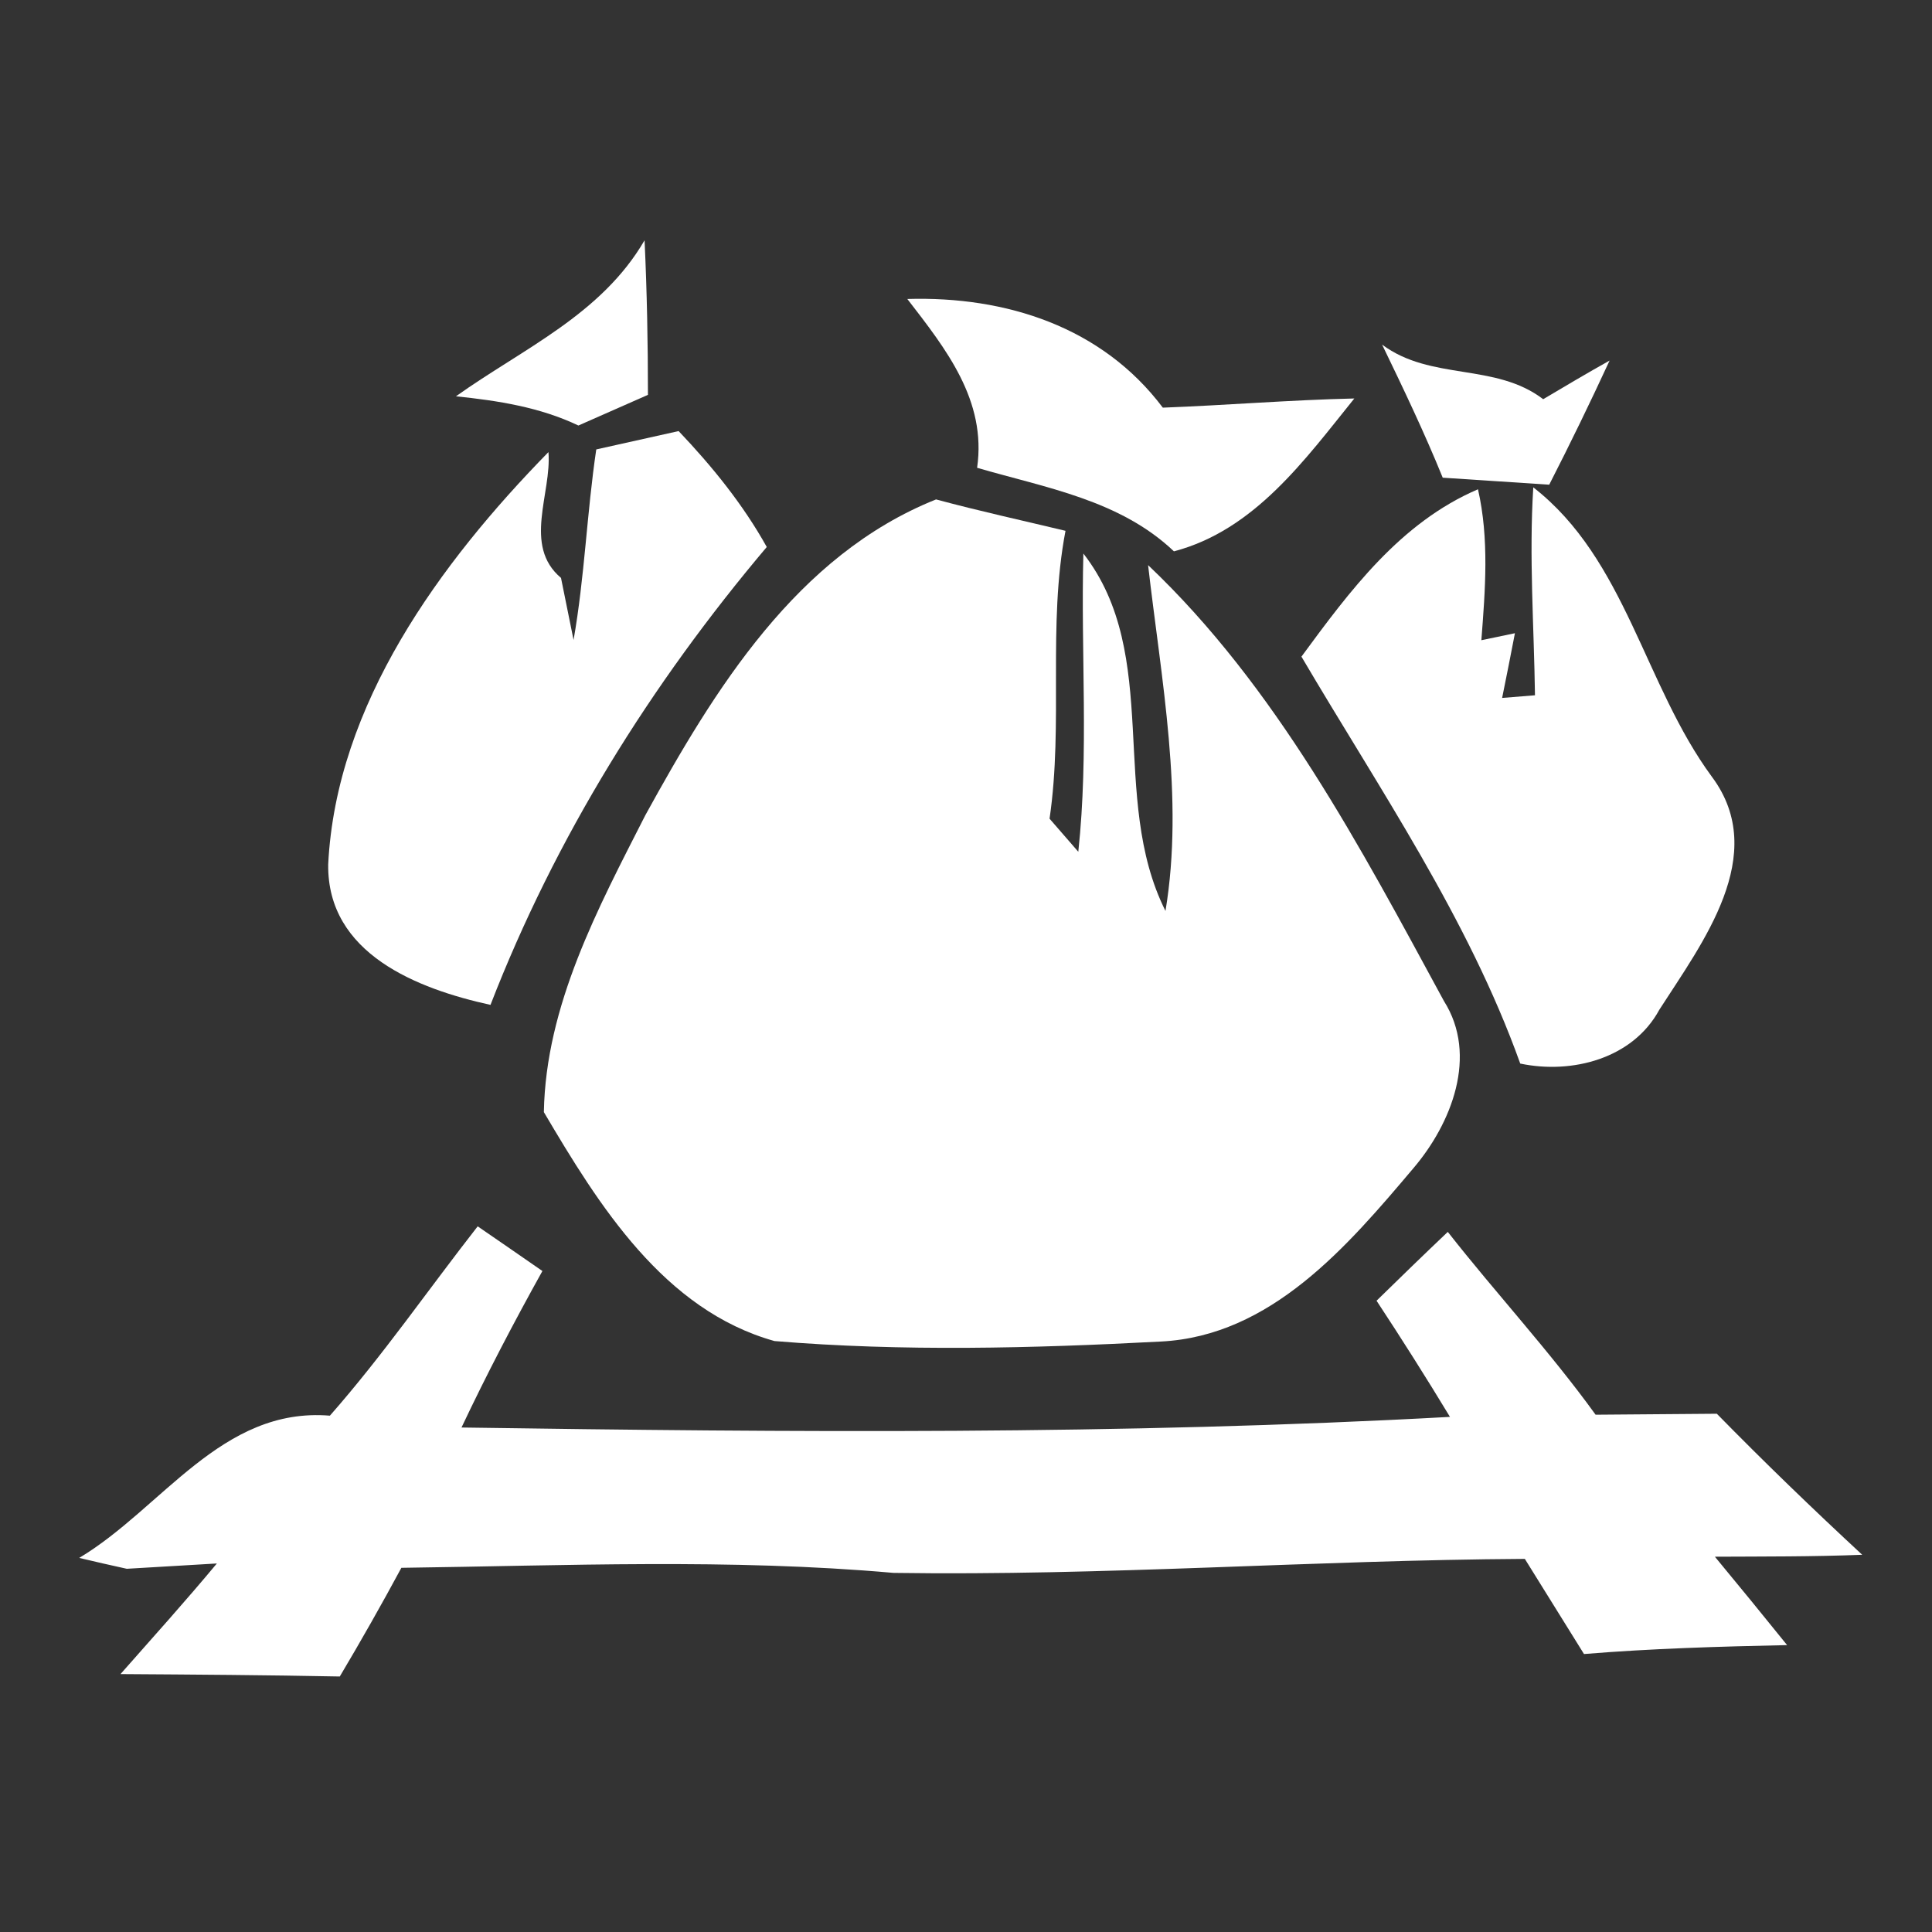 <?xml version="1.0" encoding="UTF-8" ?>
<!DOCTYPE svg PUBLIC "-//W3C//DTD SVG 1.1//EN" "http://www.w3.org/Graphics/SVG/1.1/DTD/svg11.dtd">
<svg width="80pt" height="80pt" viewBox="0 0 80 80" version="1.1" xmlns="http://www.w3.org/2000/svg">
<rect x="0" y="0" width="80" height="80" fill="#333333" stroke="none"/>
<g id="#ffffff">
<path fill="#ffffff" opacity="1.00" d=" M 18.88 16.41 C 21.66 14.43 24.90 13.03 26.69 9.95 C 26.79 12.08 26.83 14.22 26.83 16.35 C 26.11 16.67 24.67 17.30 23.95 17.62 C 22.36 16.86 20.62 16.59 18.88 16.41 Z" />
<path fill="#ffffff" opacity="1.00" d=" M 37.57 12.38 C 41.65 12.26 45.63 13.53 48.15 16.88 C 50.80 16.78 53.43 16.56 56.08 16.50 C 54.03 19.04 51.95 21.95 48.61 22.83 C 46.37 20.70 43.30 20.20 40.46 19.37 C 40.86 16.58 39.17 14.45 37.57 12.38 Z" />
<path fill="#ffffff" opacity="1.00" d=" M 57.23 14.27 C 59.26 15.78 61.91 15.01 63.90 16.53 C 64.81 15.99 65.72 15.45 66.65 14.93 C 65.85 16.66 65.02 18.37 64.15 20.07 C 62.68 19.97 61.21 19.88 59.74 19.78 C 58.98 17.91 58.11 16.09 57.23 14.27 Z" />
<path fill="#ffffff" opacity="1.00" d=" M 24.69 18.61 C 25.54 18.42 27.25 18.04 28.10 17.85 C 29.49 19.31 30.77 20.89 31.75 22.65 C 26.95 28.33 23.00 34.67 20.31 41.61 C 17.30 40.95 13.54 39.50 13.59 35.79 C 13.92 29.17 18.22 23.31 22.71 18.72 C 22.85 20.43 21.64 22.59 23.23 23.93 C 23.36 24.57 23.62 25.86 23.75 26.50 C 24.21 23.89 24.30 21.23 24.69 18.61 Z" />
<path fill="#ffffff" opacity="1.00" d=" M 26.72 33.76 C 29.58 28.56 32.98 22.99 38.76 20.68 C 40.54 21.16 42.33 21.55 44.12 21.98 C 43.37 25.91 44.04 29.94 43.46 33.90 C 43.76 34.24 44.35 34.93 44.65 35.27 C 45.09 31.17 44.75 27.04 44.86 22.92 C 48.14 27.14 45.90 33.01 48.26 37.72 C 49.04 33.04 48.08 28.11 47.54 23.40 C 52.85 28.44 56.33 35.08 59.79 41.45 C 61.22 43.71 60.10 46.53 58.52 48.38 C 55.79 51.61 52.63 55.32 48.07 55.55 C 42.76 55.83 37.38 55.97 32.07 55.53 C 27.49 54.25 24.79 49.90 22.52 46.05 C 22.60 41.63 24.76 37.61 26.72 33.76 Z" />
<path fill="#ffffff" opacity="1.00" d=" M 53.89 27.19 C 55.89 24.47 57.98 21.64 61.20 20.26 C 61.67 22.32 61.50 24.43 61.34 26.51 L 62.73 26.22 C 62.60 26.89 62.34 28.23 62.20 28.90 C 62.54 28.87 63.22 28.82 63.56 28.79 C 63.52 25.92 63.31 23.05 63.49 20.18 C 67.33 23.17 68.08 28.36 70.89 32.17 C 73.29 35.40 70.48 39.05 68.71 41.81 C 67.61 43.84 65.09 44.49 62.95 44.04 C 60.79 38.01 57.12 32.68 53.89 27.19 Z" />
<path fill="#ffffff" opacity="1.00" d=" M 13.66 58.62 C 15.85 56.13 17.74 53.39 19.78 50.78 C 20.68 51.40 21.57 52.01 22.46 52.63 C 21.28 54.75 20.15 56.91 19.11 59.11 C 32.75 59.31 46.41 59.42 60.04 58.67 C 59.06 57.05 58.04 55.44 57.00 53.86 C 57.98 52.90 58.96 51.95 59.95 51.01 C 61.95 53.56 64.17 55.95 66.07 58.58 C 67.75 58.57 69.42 58.55 71.09 58.54 C 73.05 60.54 75.06 62.48 77.11 64.38 C 75.08 64.46 73.04 64.45 71.01 64.46 C 72.01 65.67 73.01 66.89 74.00 68.12 C 71.19 68.18 68.39 68.26 65.59 68.49 C 64.77 67.18 63.96 65.86 63.14 64.55 C 54.43 64.60 45.72 65.26 37.00 65.13 C 30.22 64.53 23.42 64.83 16.62 64.92 C 15.80 66.44 14.95 67.94 14.07 69.42 C 11.05 69.36 8.02 69.34 4.99 69.32 C 6.33 67.80 7.69 66.29 8.98 64.74 C 8.05 64.79 6.18 64.91 5.25 64.96 C 4.75 64.85 3.77 64.63 3.28 64.51 C 6.72 62.45 9.18 58.25 13.66 58.62 Z" />
</g>
</svg>
